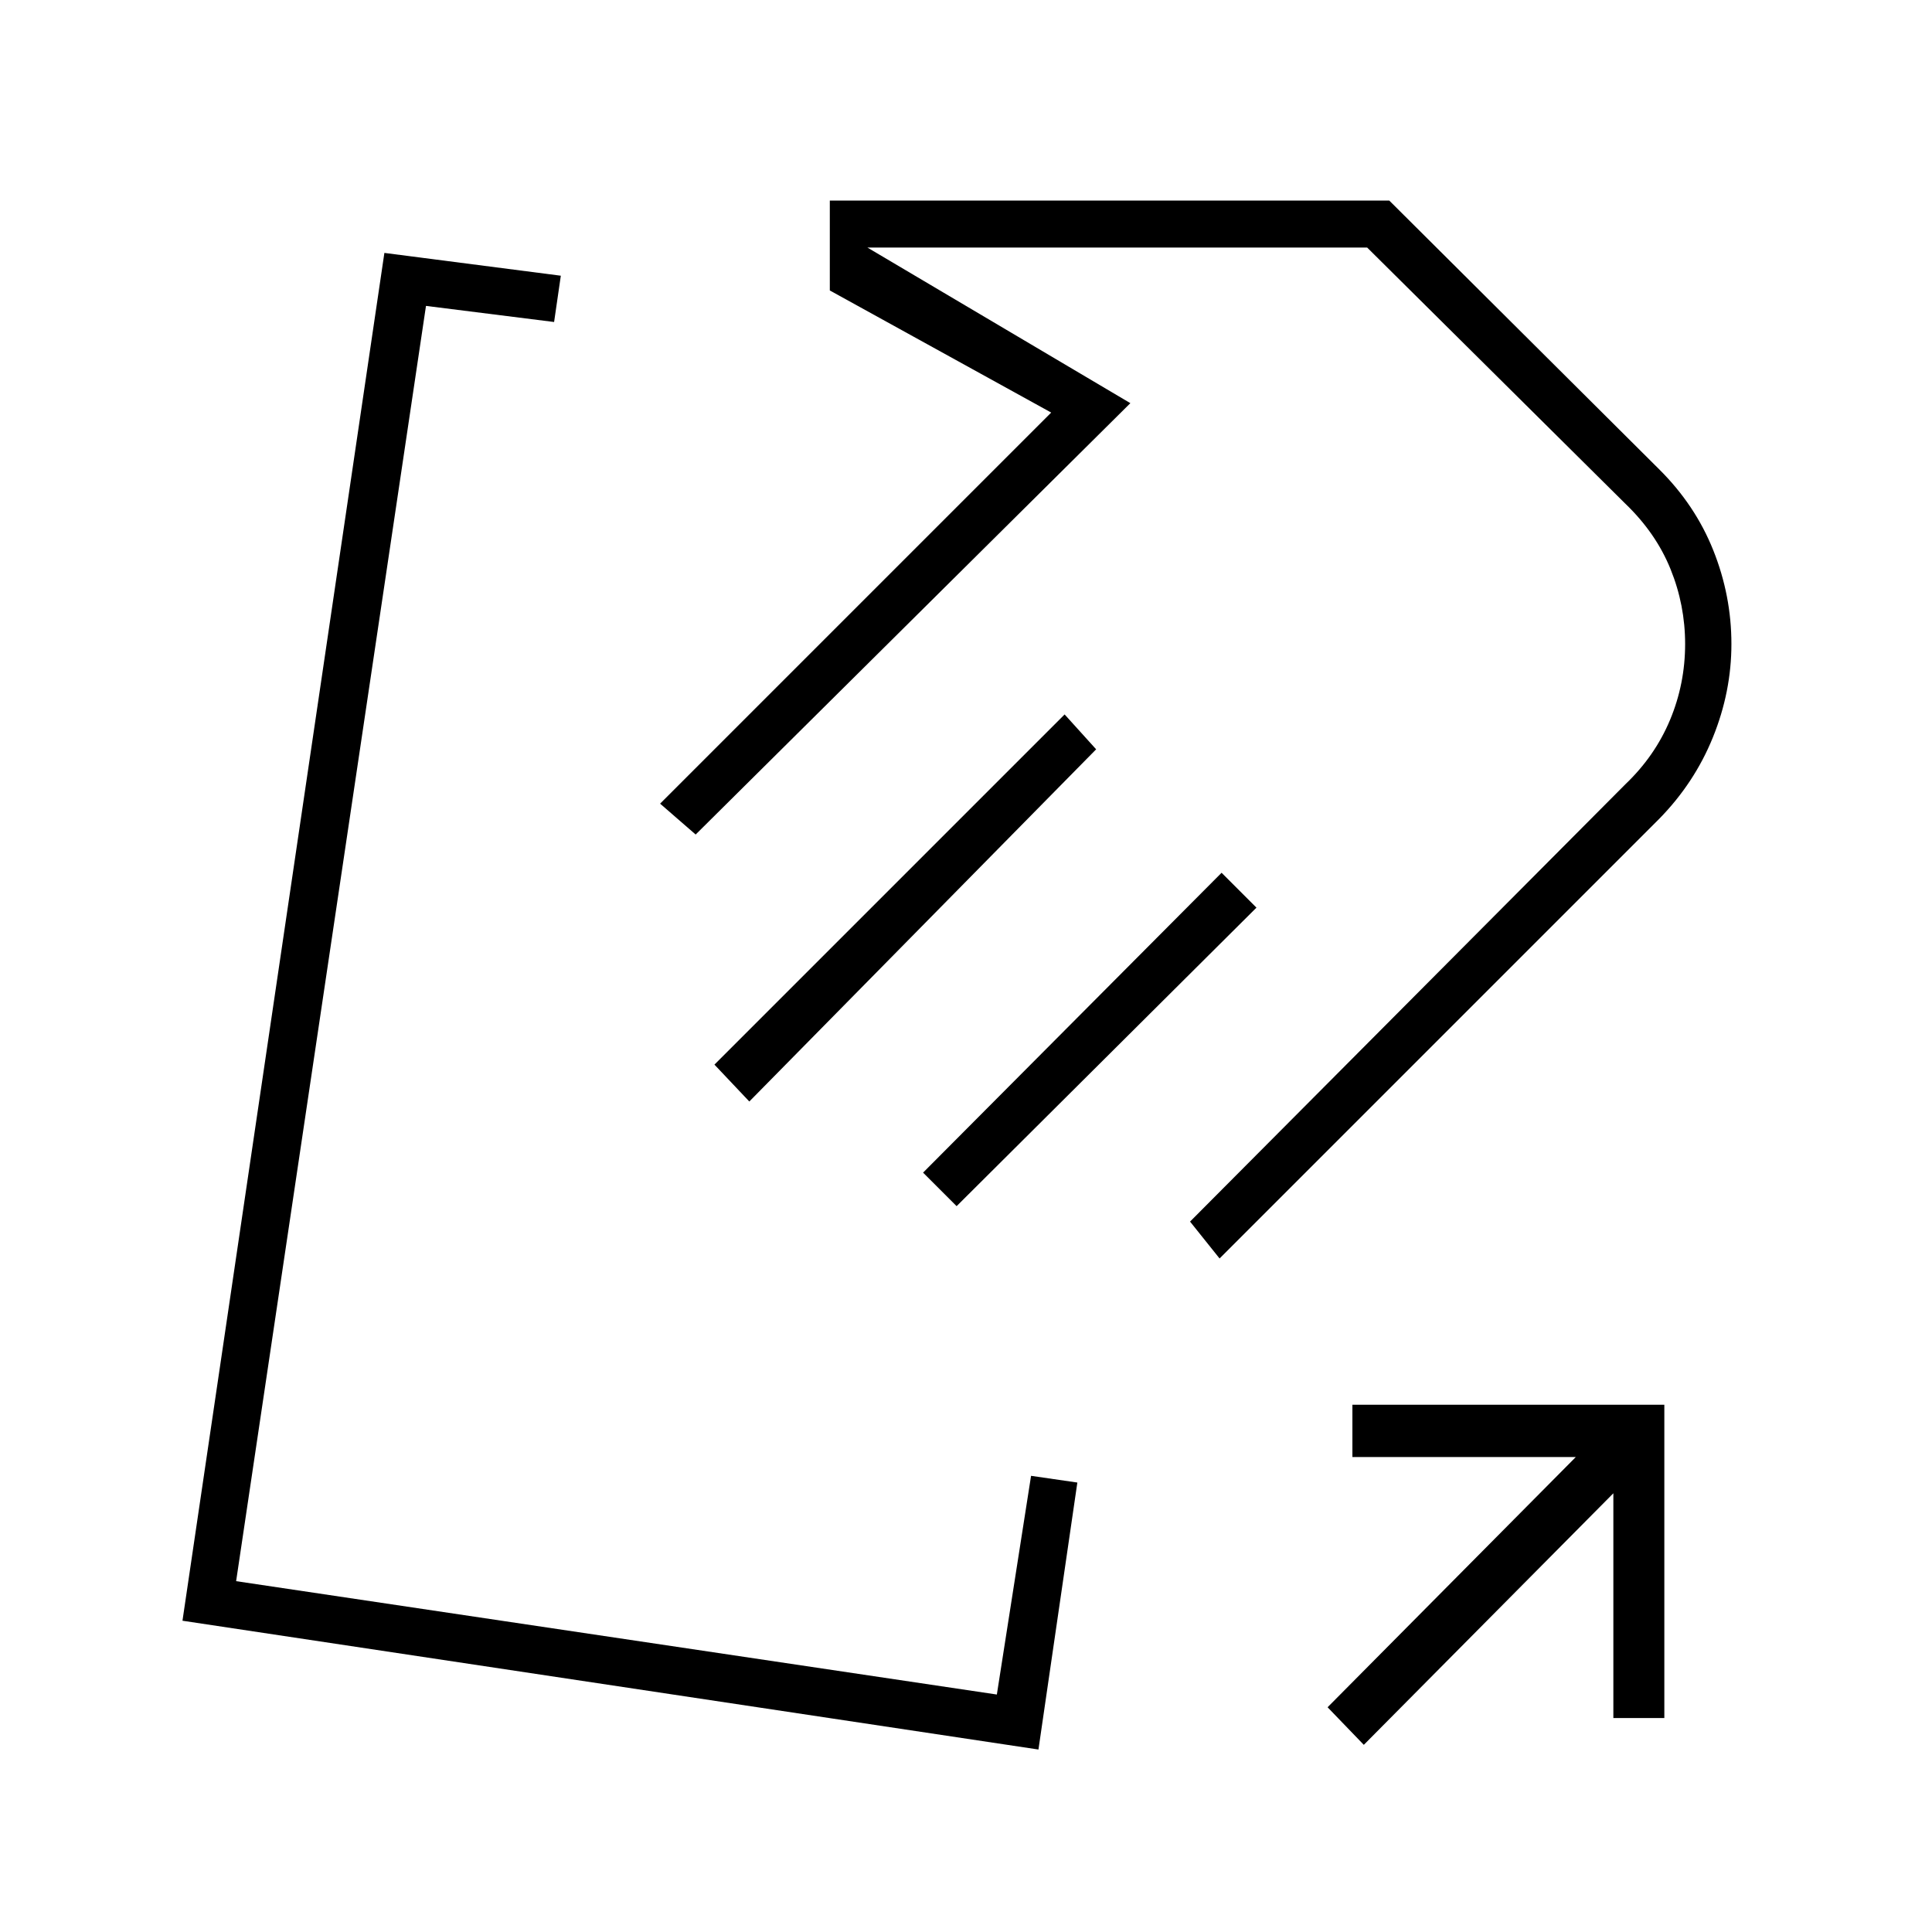 <svg xmlns="http://www.w3.org/2000/svg" height="40" viewBox="0 -960 960 960" width="40"><path d="M824.39-553.06 606-334.67 591.33-353l216.34-217.33q14.66-14 22.16-31.94t7.5-37.73q0-19.33-7.25-37.21-7.25-17.89-22.41-32.46L679.33-837H431l130.67 77.33-216 214.34L328-560.67 522.33-755l-110-60.67v-44.66h278l134 133.42q18 17.82 27 40.37 9 22.55 9 46.54 0 23.67-9.19 46.36-9.19 22.69-26.75 40.58Zm-279.72-34.61-172.34 175L355-431l174-174 15.67 17.33ZM624.33-509l-149 148.33-16.66-16.66 148.33-149L624.33-509ZM635-635.67ZM312.33-463Zm200 236.33 23 3.34L516-90.67l-425.33-64L191-834.33 278.67-823l-3.34 23-63.66-8-94.34 633.67 378 56.33 17-108.67ZM677.67-93l-18-18.67L783-236H672v-26h155v155.67h-25.33V-218l-124 125Z"/></svg>